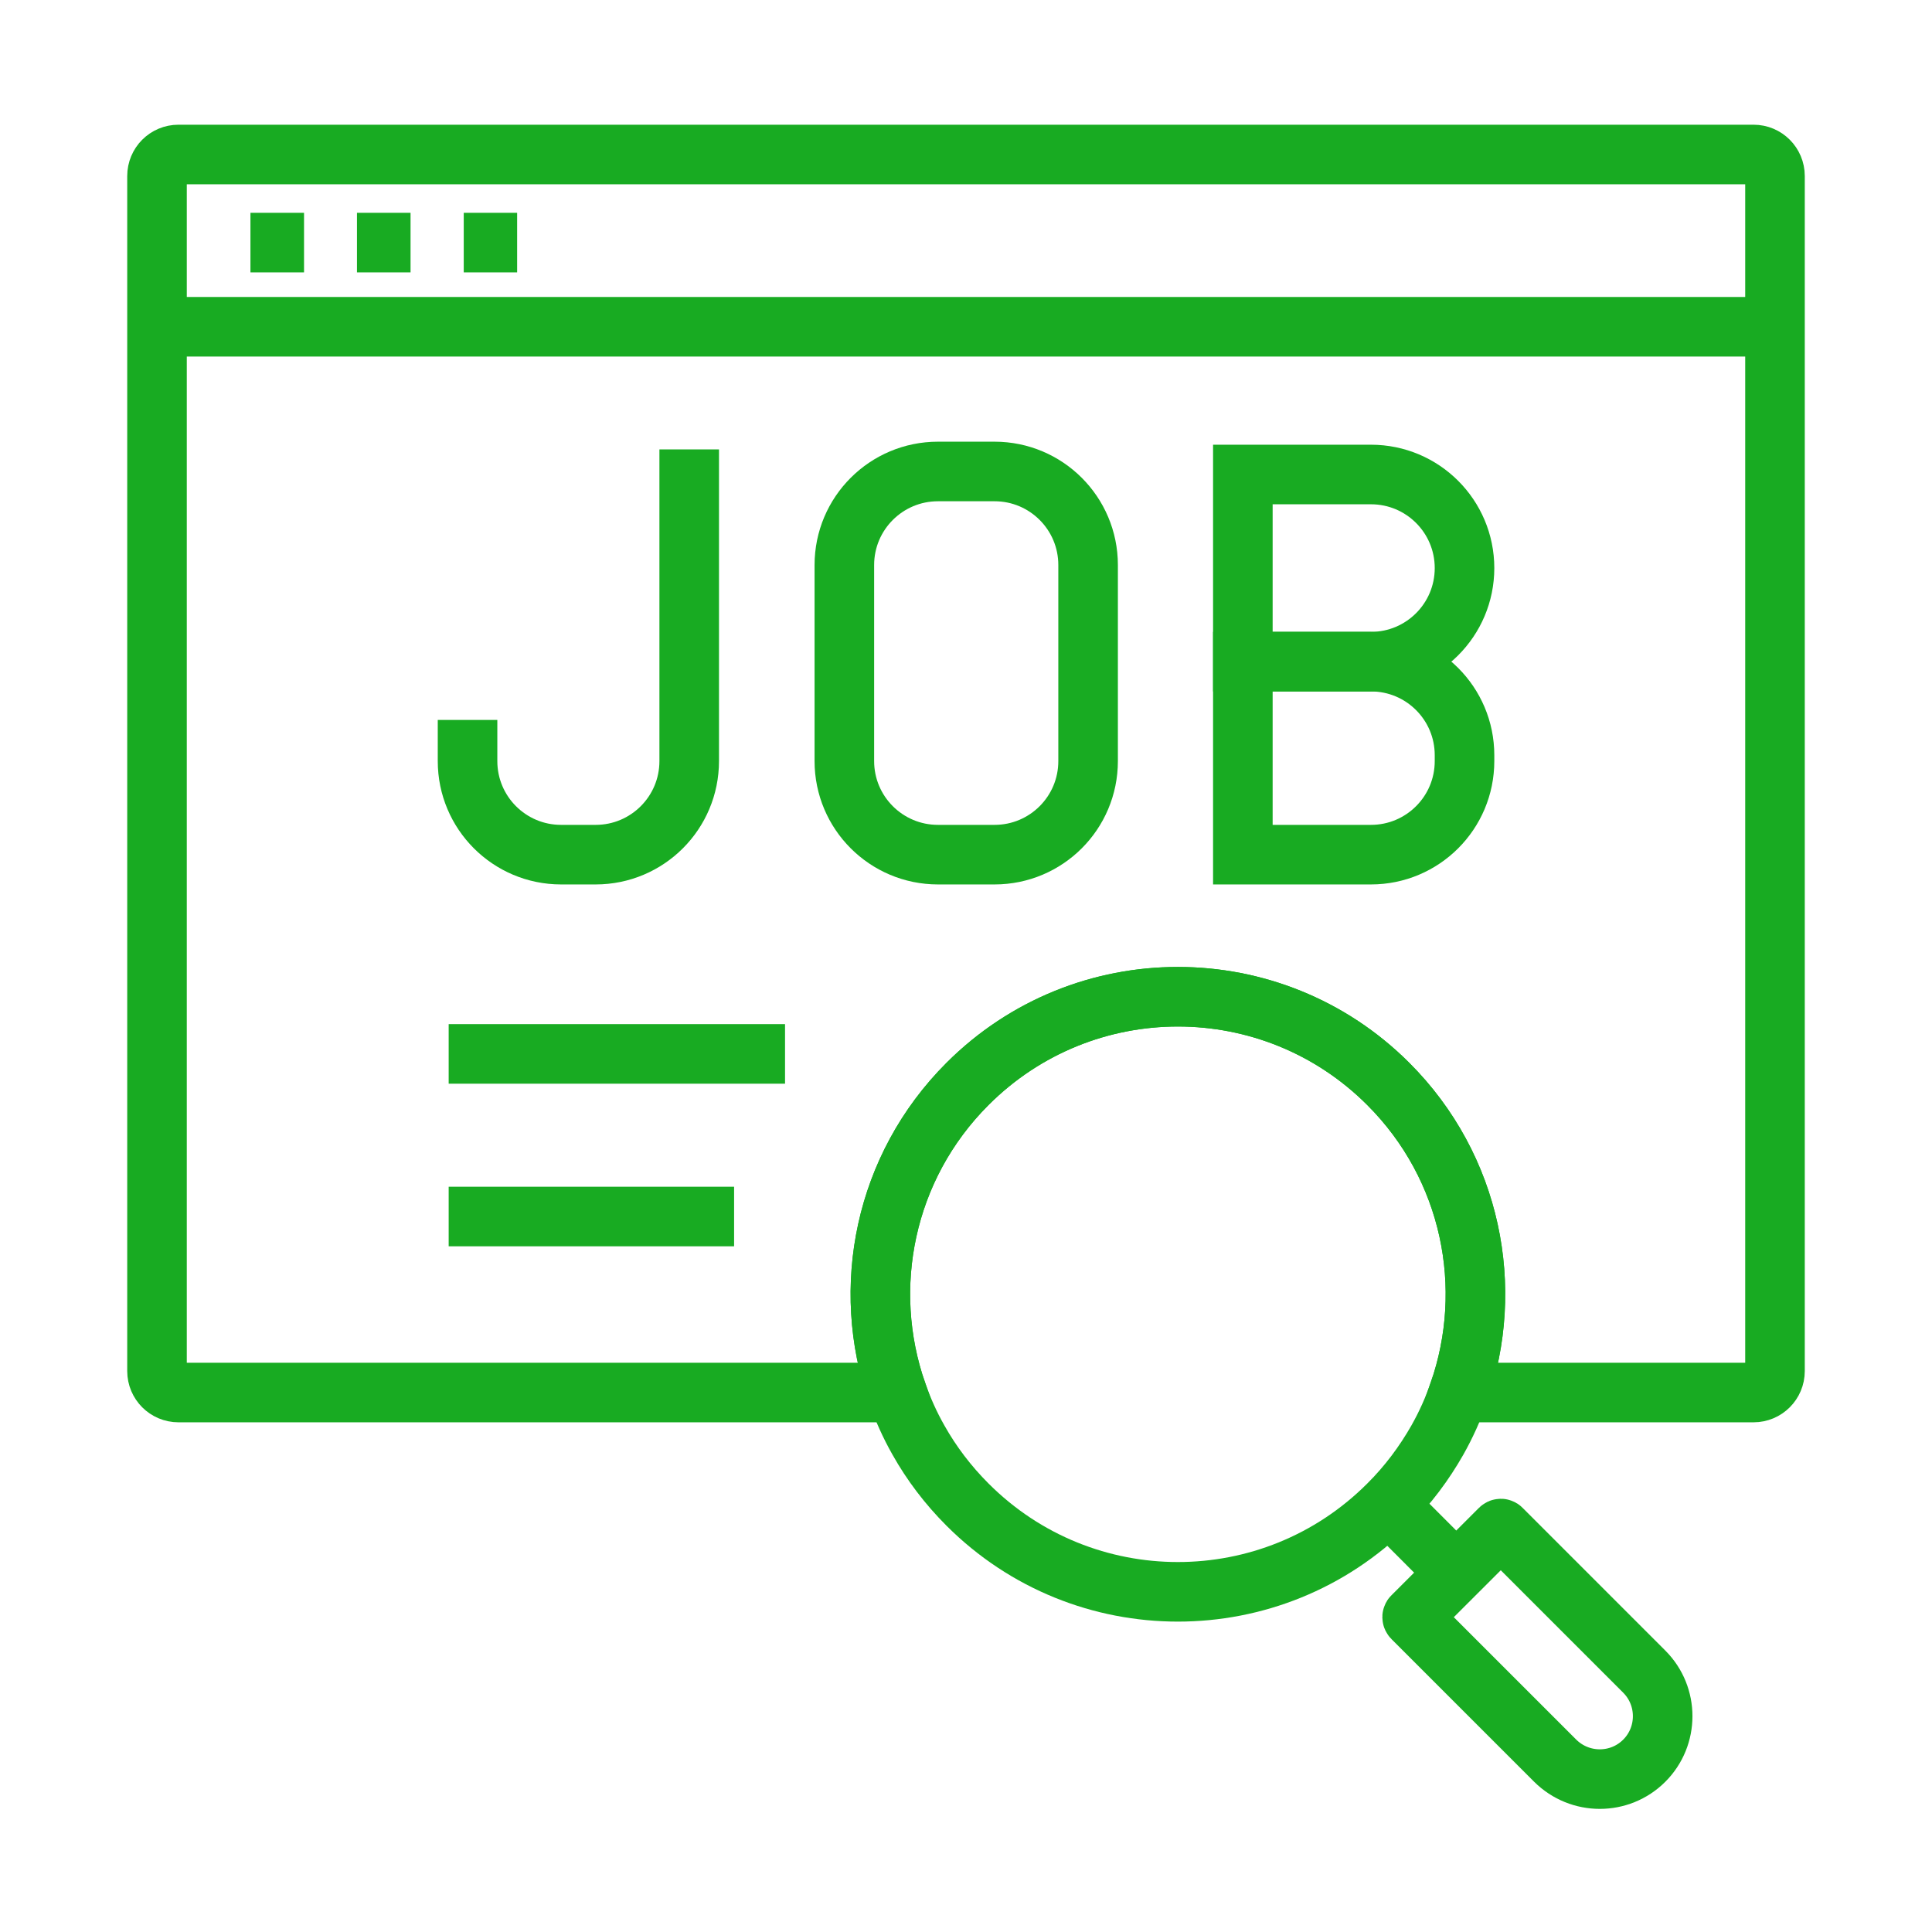 <svg width="30" height="30" viewBox="0 0 30 30" fill="none" xmlns="http://www.w3.org/2000/svg">
<path d="M27.562 2.733V21.29C27.562 21.474 27.413 21.623 27.229 21.623H22.652C23.218 20 22.855 18.128 21.557 16.831C19.752 15.026 16.828 15.026 15.023 16.831C13.729 18.125 13.362 20 13.928 21.623H2.771C2.587 21.623 2.438 21.474 2.438 21.29V2.733C2.438 2.548 2.587 2.399 2.771 2.399H27.229C27.413 2.399 27.562 2.548 27.562 2.733Z" stroke="#18AB22" stroke-width="0.925" stroke-miterlimit="10"/>
<path d="M2.438 5.074H27.562" stroke="#18AB22" stroke-width="0.925" stroke-miterlimit="10"/>
<path d="M3.889 3.767H4.721" stroke="#18AB22" stroke-width="0.925" stroke-miterlimit="10"/>
<path d="M5.543 3.767H6.375" stroke="#18AB22" stroke-width="0.925" stroke-miterlimit="10"/>
<path d="M7.201 3.767H8.03" stroke="#18AB22" stroke-width="0.925" stroke-miterlimit="10"/>
<path d="M22.653 21.623C22.565 21.875 22.453 22.125 22.319 22.362C22.116 22.719 21.864 23.059 21.557 23.364C19.752 25.169 16.828 25.169 15.024 23.364C14.719 23.059 14.464 22.722 14.262 22.362C14.127 22.125 14.016 21.875 13.928 21.623C13.363 20 13.726 18.128 15.024 16.831C16.828 15.026 19.752 15.026 21.557 16.831C22.855 18.128 23.218 20.003 22.653 21.623Z" stroke="#18AB22" stroke-width="0.925" stroke-miterlimit="10"/>
<path d="M21.557 23.364L22.611 24.419" stroke="#18AB22" stroke-width="0.925" stroke-miterlimit="10"/>
<path d="M25.532 27.34C25.151 27.721 24.533 27.721 24.149 27.34L21.934 25.125C21.925 25.116 21.925 25.104 21.934 25.098L23.291 23.742C23.3 23.733 23.311 23.733 23.317 23.742L25.532 25.957C25.913 26.338 25.913 26.959 25.532 27.34Z" stroke="#18AB22" stroke-width="0.925" stroke-miterlimit="10"/>
<path d="M16.896 8.774V11.818C16.896 12.621 16.246 13.271 15.443 13.271H14.565C13.762 13.271 13.111 12.621 13.111 11.818V8.774C13.111 7.971 13.762 7.321 14.565 7.321H15.443C16.246 7.321 16.896 7.971 16.896 8.774Z" stroke="#18AB22" stroke-width="0.925" stroke-miterlimit="10"/>
<path d="M10.702 6.978V11.818C10.702 12.621 10.052 13.271 9.249 13.271H8.713C7.91 13.271 7.26 12.621 7.26 11.818V11.179" stroke="#18AB22" stroke-width="0.925" stroke-miterlimit="10"/>
<path d="M22.741 8.821C22.741 9.624 22.091 10.274 21.288 10.274H19.299V7.368H21.288C22.091 7.368 22.741 8.018 22.741 8.821Z" stroke="#18AB22" stroke-width="0.925" stroke-miterlimit="10"/>
<path d="M22.741 11.727V11.818C22.741 12.621 22.091 13.271 21.288 13.271H19.299V10.274H21.288C22.091 10.274 22.741 10.924 22.741 11.727Z" stroke="#18AB22" stroke-width="0.925" stroke-miterlimit="10"/>
<path d="M6.967 16.365H12.19" stroke="#18AB22" stroke-width="0.925" stroke-miterlimit="10"/>
<path d="M6.967 18.89H11.399" stroke="#18AB22" stroke-width="0.925" stroke-miterlimit="10"/>
</svg>
